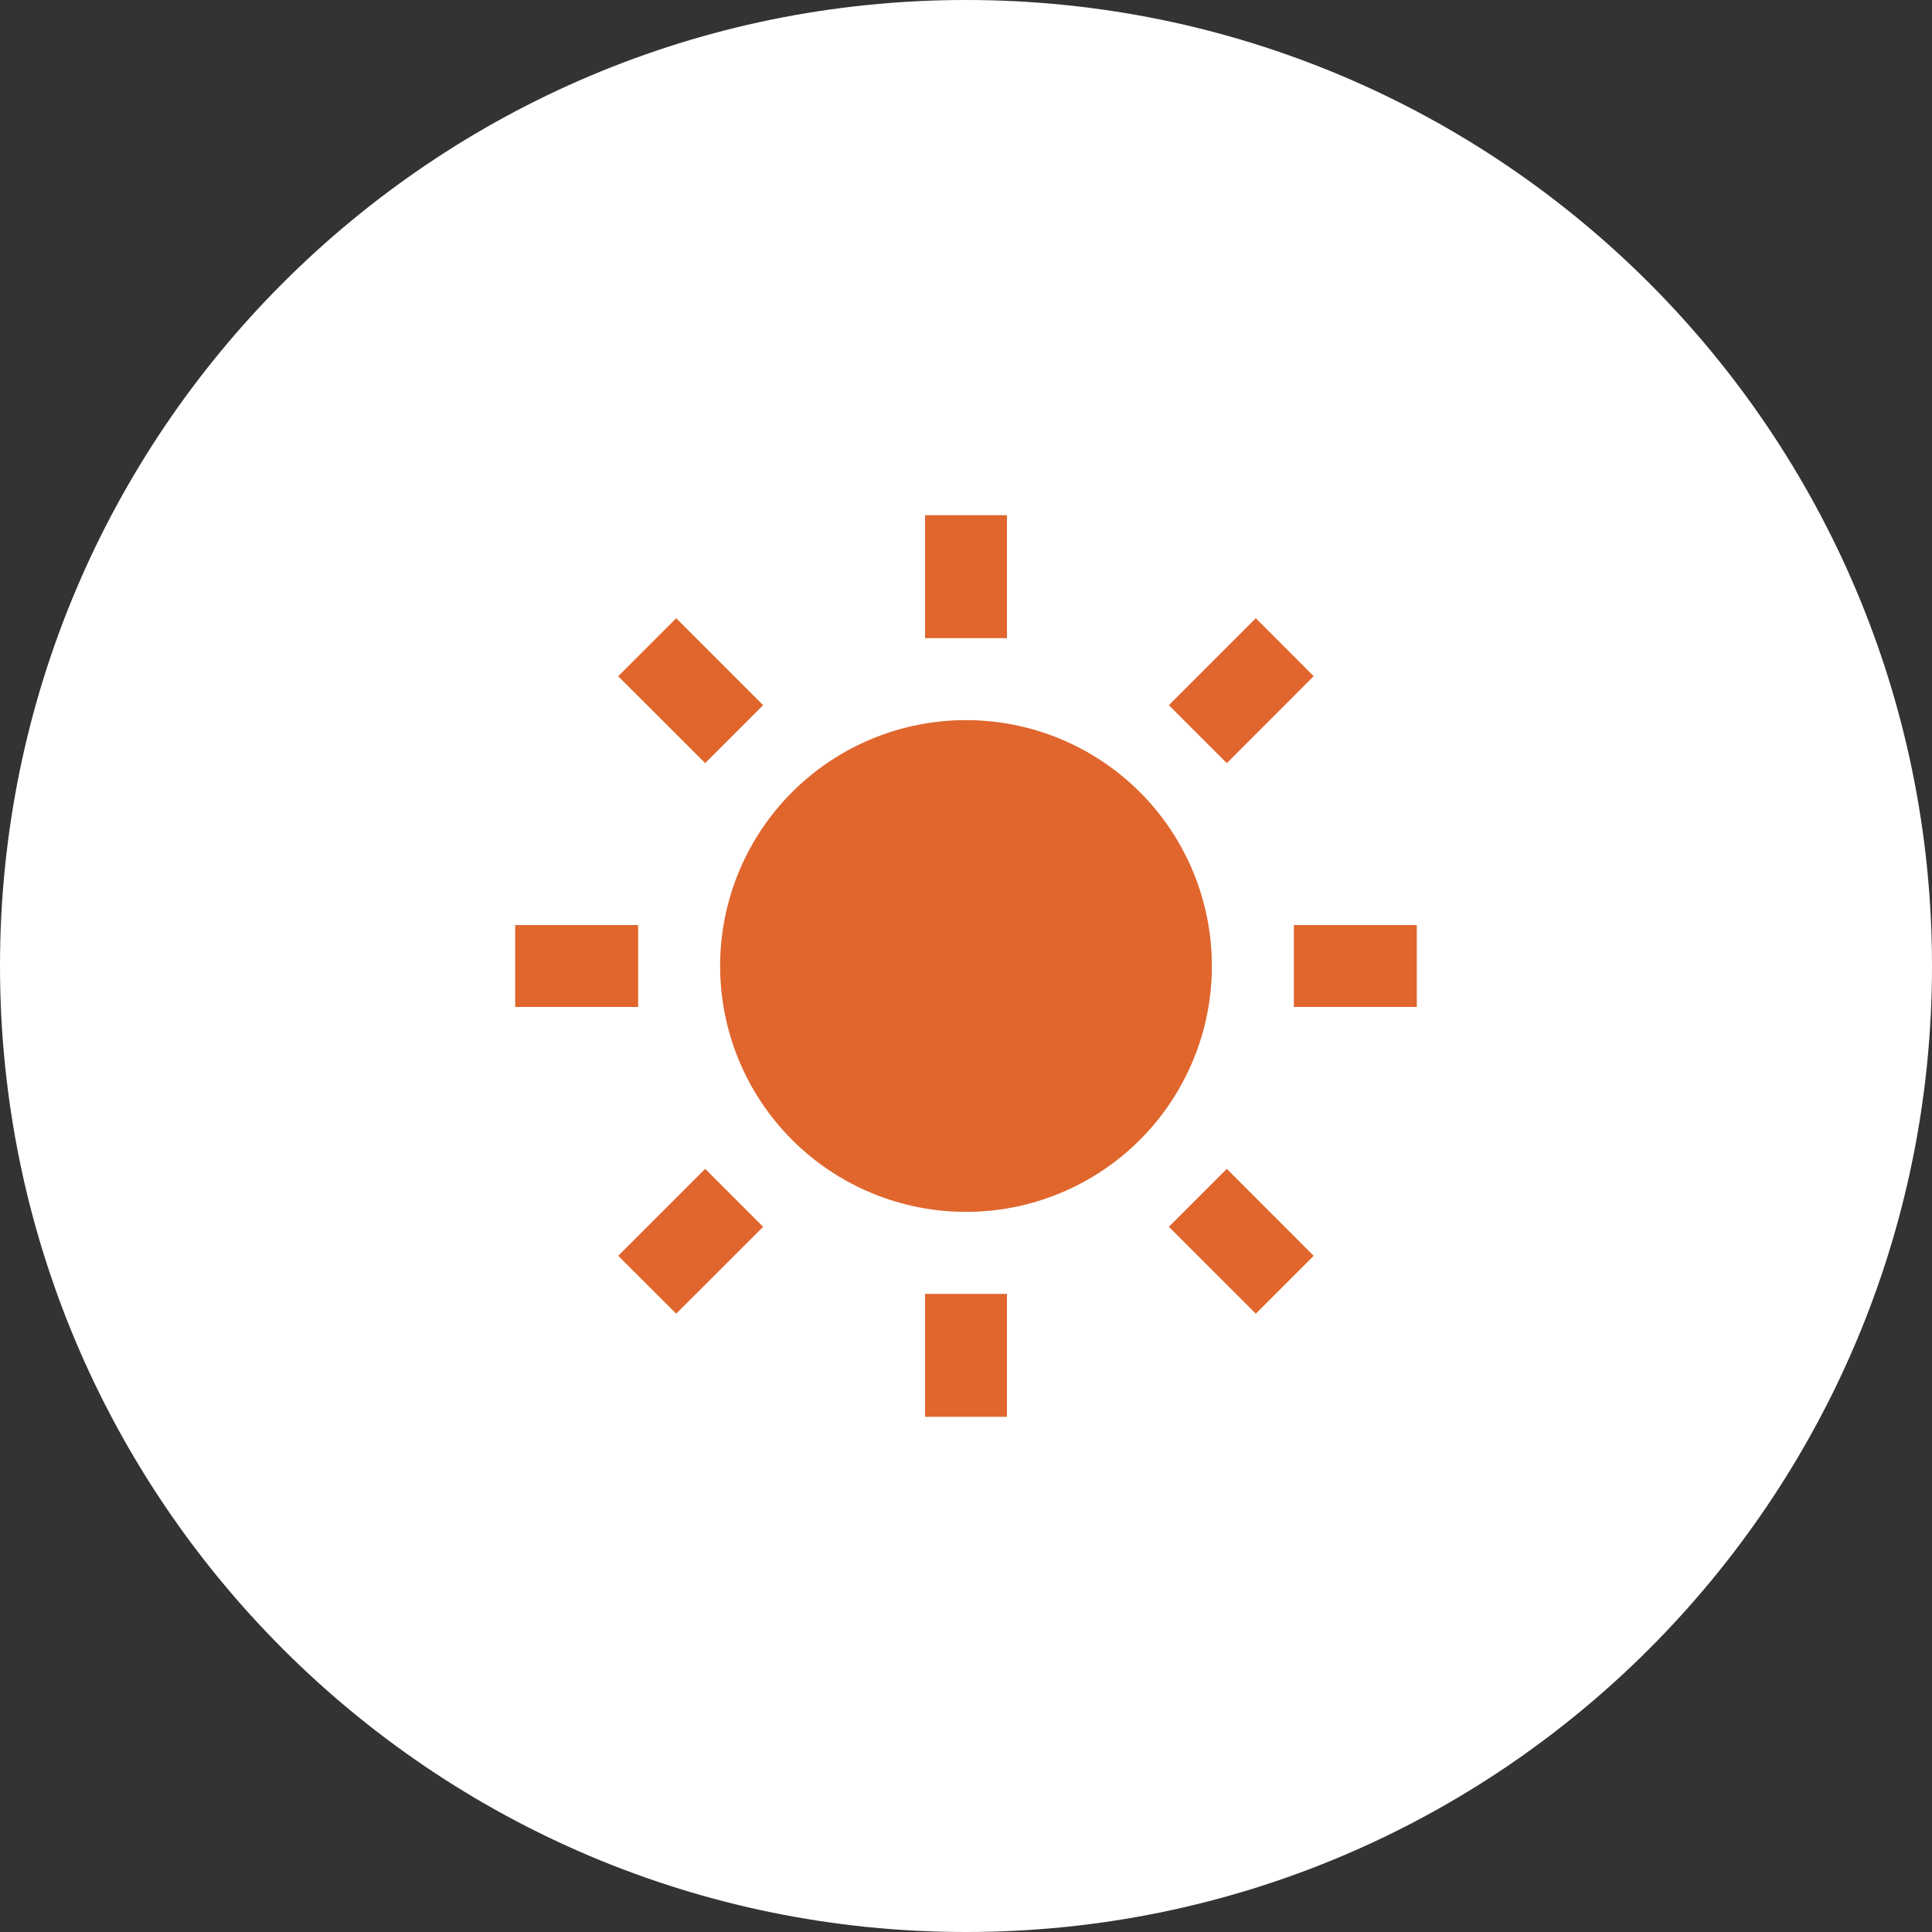 <svg width="30" height="30" viewBox="0 0 30 30" fill="none" xmlns="http://www.w3.org/2000/svg">
<rect x="0" y="0" width="30" height="30" fill="#333333" stroke="none"/>
<path d="M15 30C23.284 30 30 23.284 30 15C30 6.716 23.284 0 15 0C6.716 0 0 6.716 0 15C0 23.284 6.716 30 15 30Z" fill="white"/>
<path d="M15 18.818C13.987 18.818 13.016 18.416 12.3 17.7C11.584 16.984 11.182 16.013 11.182 15C11.182 13.987 11.584 13.016 12.3 12.3C13.016 11.584 13.987 11.182 15 11.182C16.013 11.182 16.984 11.584 17.7 12.3C18.416 13.016 18.818 13.987 18.818 15C18.818 16.013 18.416 16.984 17.7 17.7C16.984 18.416 16.013 18.818 15 18.818ZM14.364 8H15.636V9.909H14.364V8ZM14.364 20.091H15.636V22H14.364V20.091ZM9.6 10.5L10.5 9.6L11.85 10.95L10.95 11.85L9.6 10.501V10.5ZM18.15 19.05L19.05 18.15L20.399 19.5L19.5 20.399L18.15 19.05ZM19.5 9.6L20.399 10.5L19.05 11.85L18.15 10.95L19.5 9.6V9.6ZM10.95 18.15L11.85 19.05L10.5 20.399L9.6 19.5L10.95 18.15ZM22 14.364V15.636H20.091V14.364H22ZM9.909 14.364V15.636H8V14.364H9.909Z" fill="#E0662D"/>
</svg>
